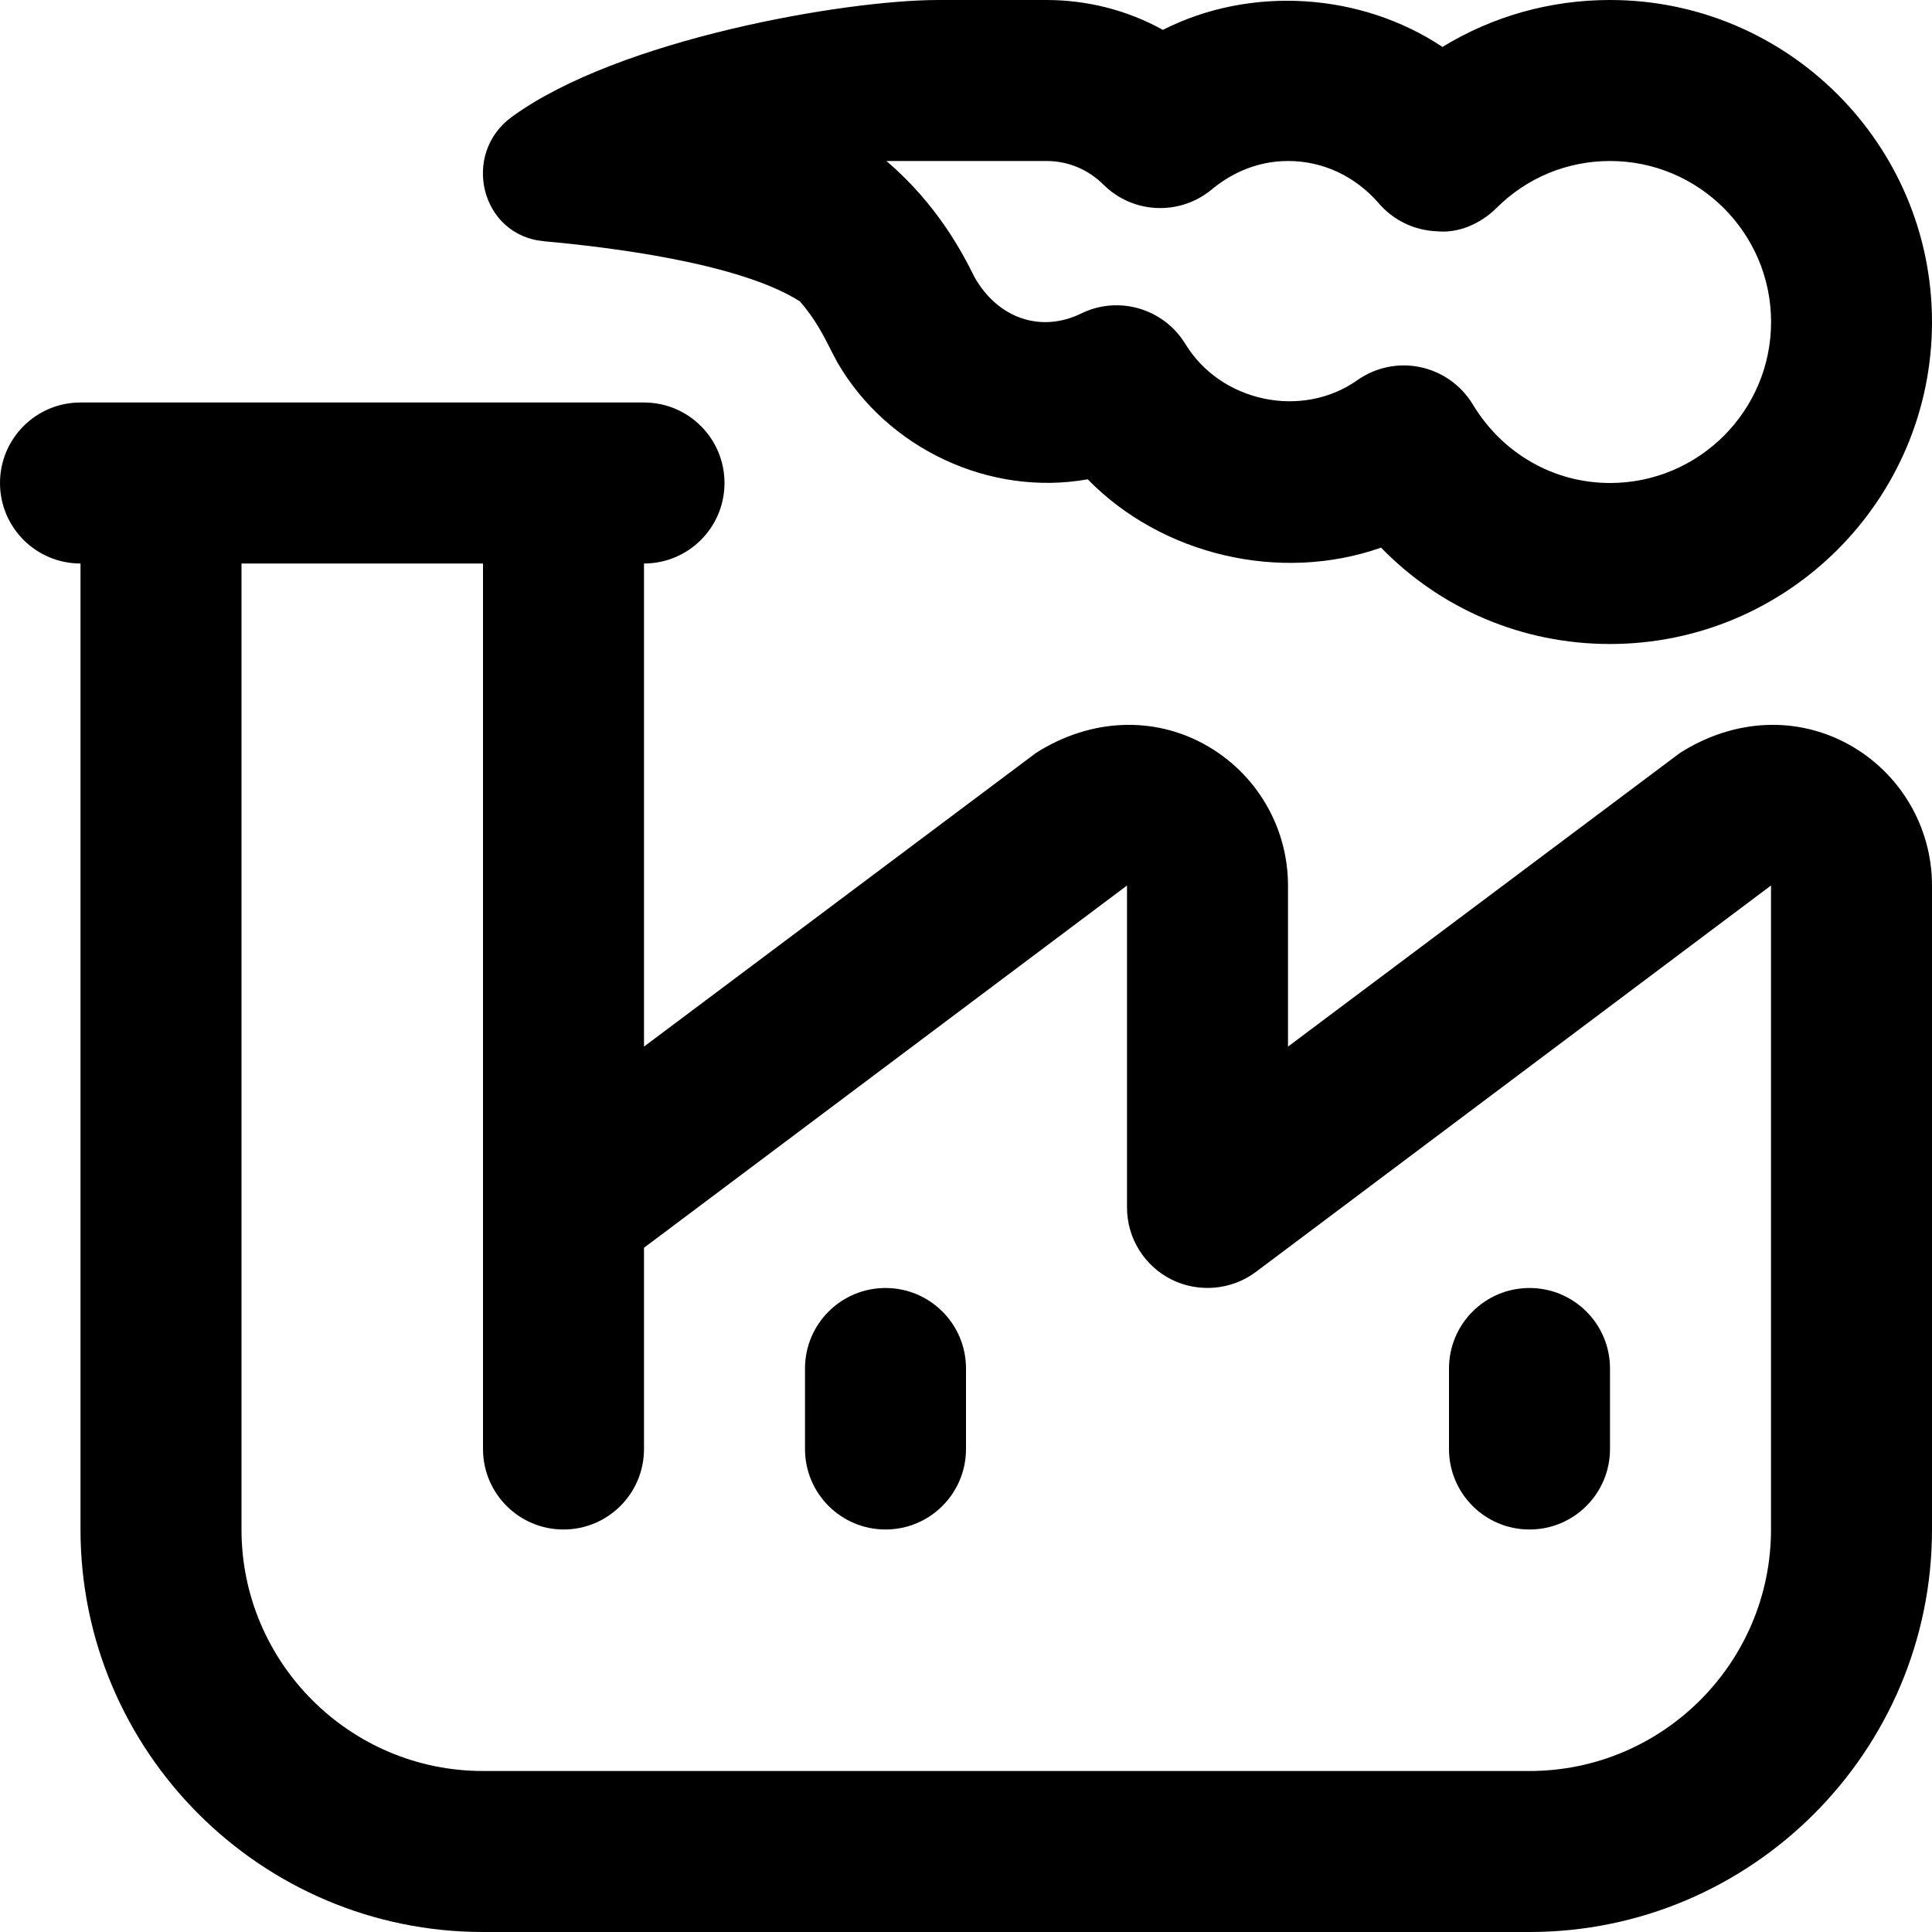 <svg id="Layer_1" viewBox="0 0 24 24" xmlns="http://www.w3.org/2000/svg" data-name="Layer 1"><path d="m22.969 9.25c-.637-.353-1.414-.331-2.098.102l-4.871 3.649v-2.001c0-.728-.395-1.397-1.031-1.75s-1.414-.331-2.098.102l-4.871 3.649v-6.001c.552 0 1-.447 1-1s-.448-1-1-1h-7c-.552 0-1 .447-1 1s.448 1 1 1v12c0 2.757 2.243 5 5 5h13c2.757 0 5-2.243 5-5v-8c0-.728-.395-1.397-1.031-1.75zm-.969 9.75c0 1.654-1.346 3-3 3h-13c-1.654 0-3-1.346-3-3v-12h3v11c0 .553.448 1 1 1s1-.447 1-1v-2.5l6-4.5v4c0 .379.214.725.553.895.338.167.744.132 1.047-.094l6.4-4.801zm-4-1v-1c0-.553.448-1 1-1s1 .447 1 1v1c0 .553-.448 1-1 1s-1-.447-1-1zm-6-1v1c0 .553-.448 1-1 1s-1-.447-1-1v-1c0-.553.448-1 1-1s1 .447 1 1zm-5.243-14.003c.803.072 2.434.269 3.181.748.25.292.333.519.467.762.623 1.07 1.893 1.664 3.107 1.447.92.942 2.389 1.29 3.644.849.742.762 1.754 1.197 2.844 1.197 2.206 0 4-1.794 4-4s-1.794-4-4-4c-.745 0-1.46.203-2.081.583-1.017-.677-2.387-.764-3.473-.212-.438-.242-.933-.371-1.447-.371h-1.346c-1.151 0-3.968.484-5.295 1.452-.634.462-.384 1.475.398 1.544zm6.243-.997c.266 0 .517.104.707.293.366.365.948.39 1.345.061.194-.161.516-.354.949-.354s.834.188 1.128.527c.181.21.442.336.719.346.271.028.546-.095.743-.29.377-.376.878-.583 1.41-.583 1.103 0 2 .897 2 2s-.897 2-2 2c-.7 0-1.337-.365-1.706-.977-.144-.237-.379-.405-.651-.462-.272-.058-.556.002-.783.162-.689.486-1.696.272-2.136-.45-.269-.441-.83-.606-1.293-.379-.503.245-1.035.061-1.325-.449-.139-.28-.454-.899-1.096-1.445z"/></svg>